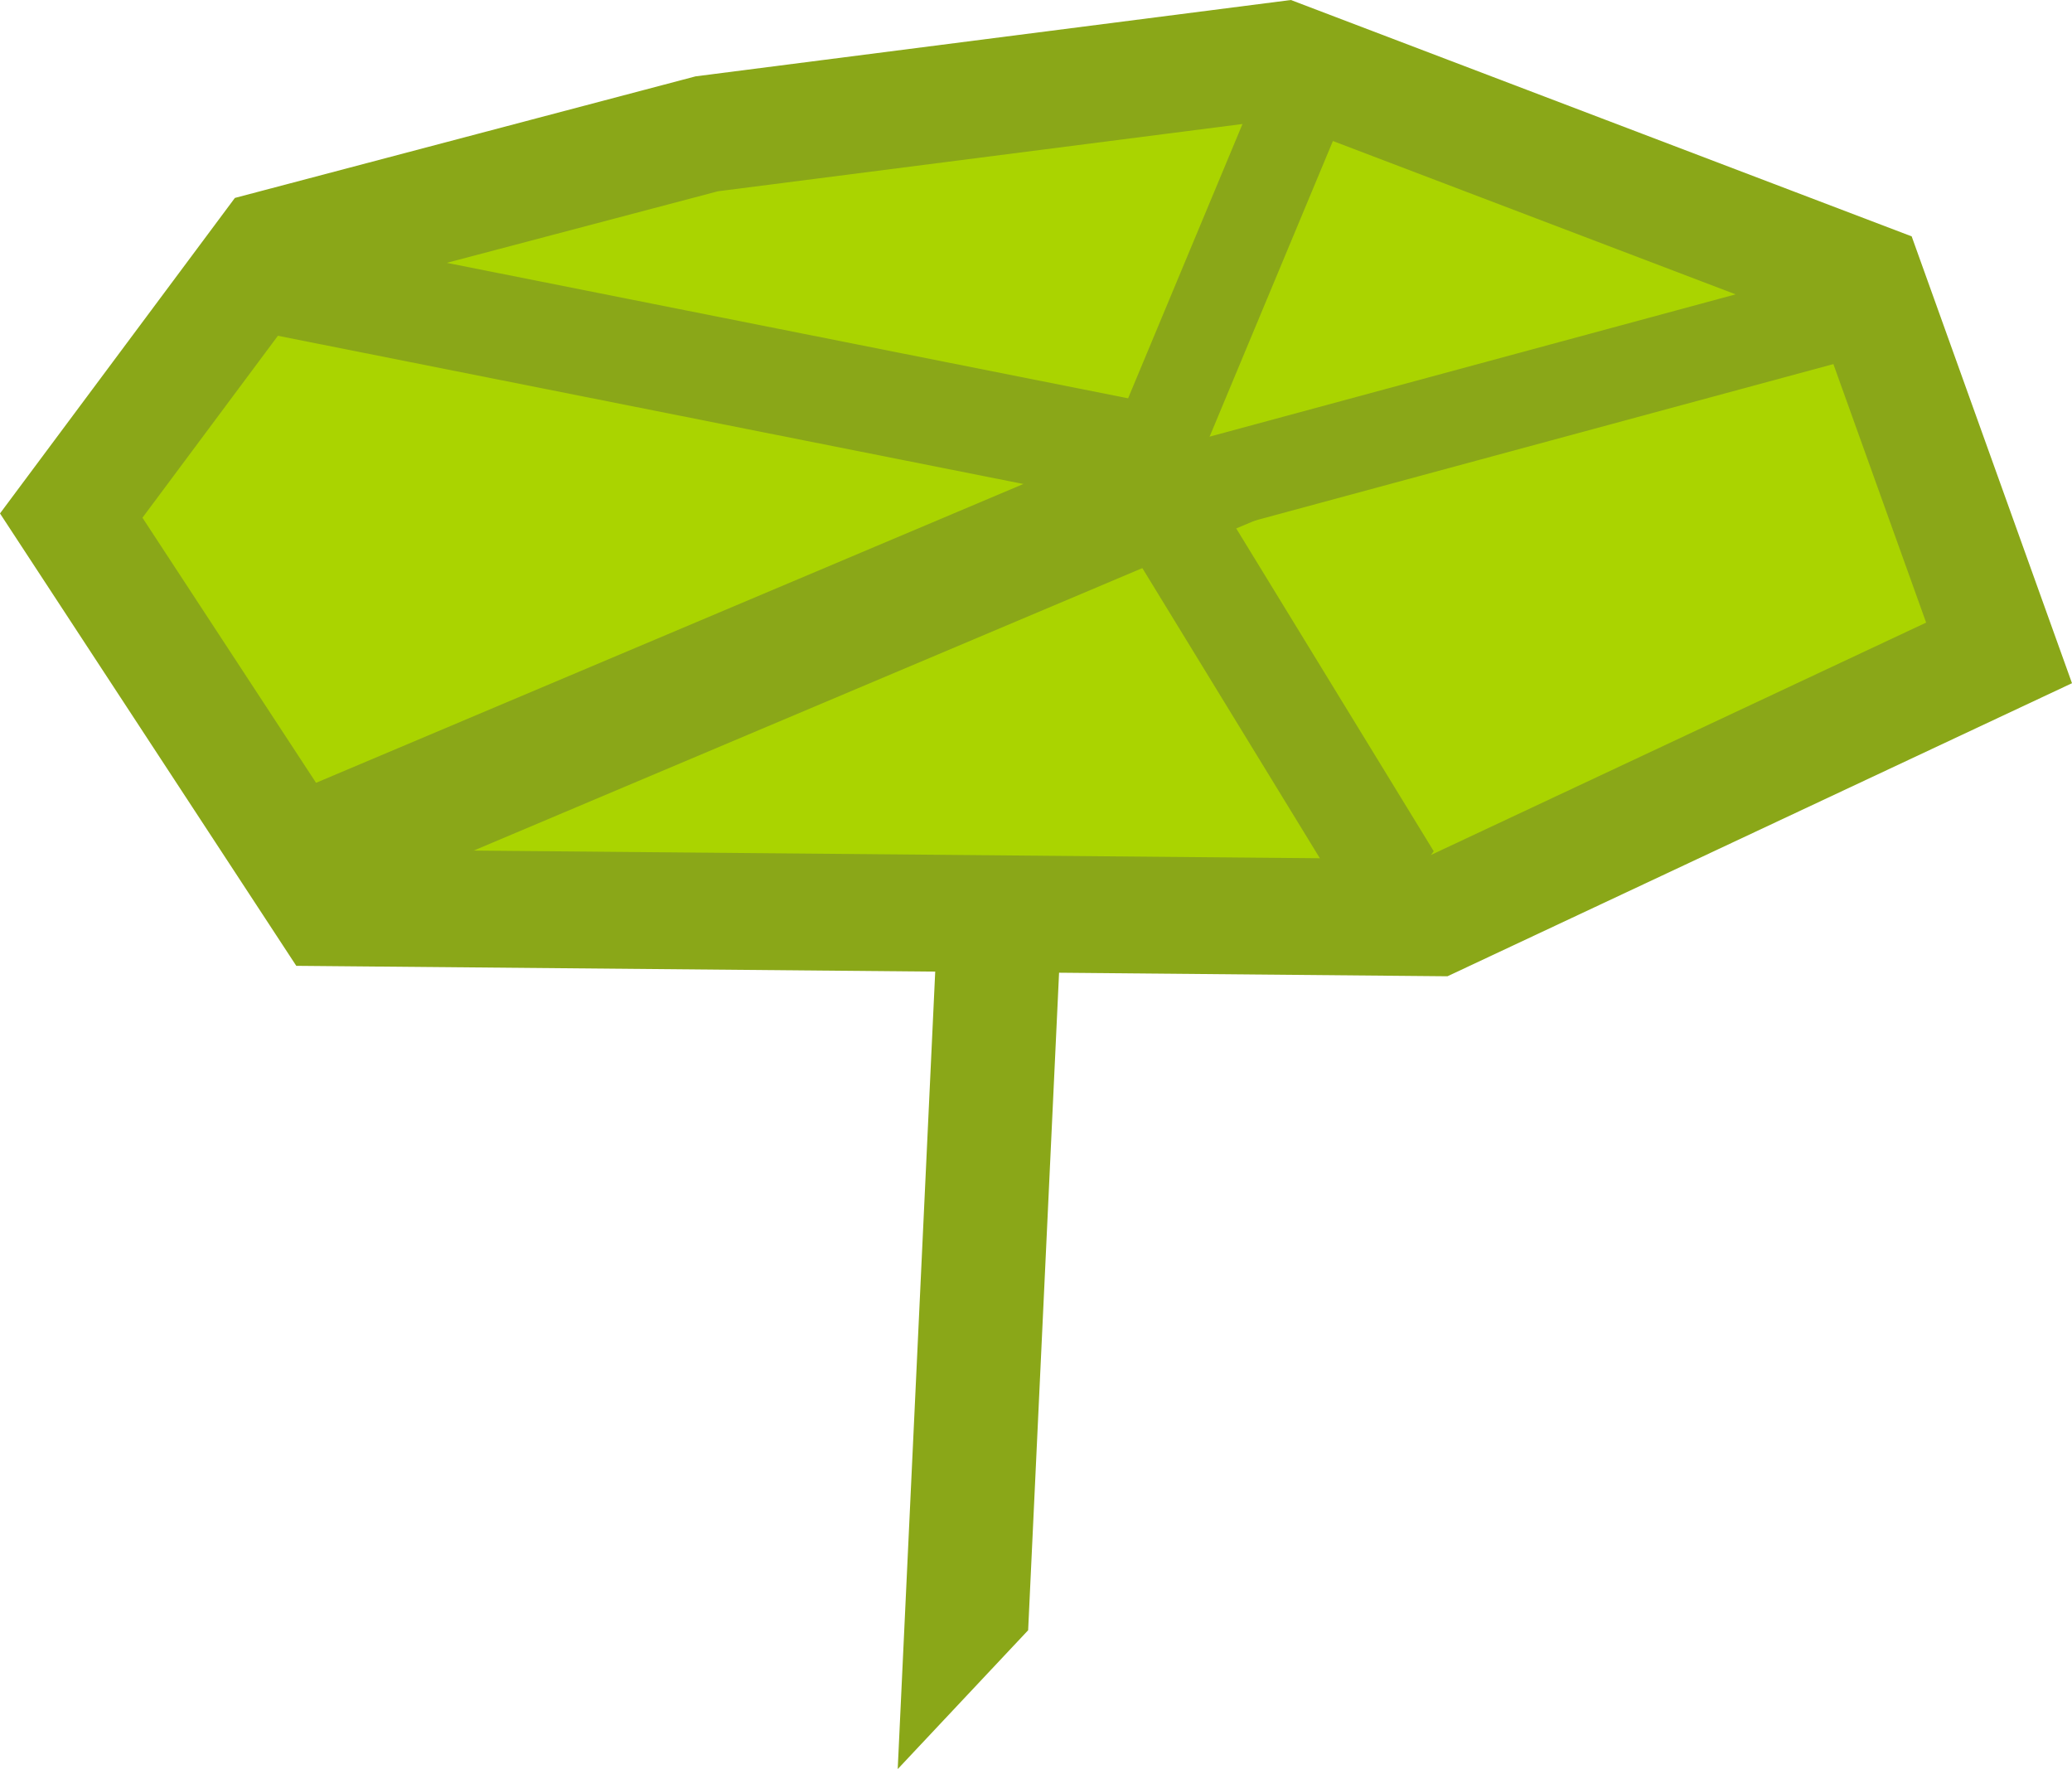 <?xml version="1.0" encoding="UTF-8" standalone="no"?>
<!-- Created with Inkscape (http://www.inkscape.org/) -->

<svg
   xmlns:dc="http://purl.org/dc/elements/1.1/"
   xmlns:cc="http://creativecommons.org/ns#"
   xmlns:rdf="http://www.w3.org/1999/02/22-rdf-syntax-ns#"
   xmlns:svg="http://www.w3.org/2000/svg"
   xmlns="http://www.w3.org/2000/svg"
   xmlns:sodipodi="http://sodipodi.sourceforge.net/DTD/sodipodi-0.dtd"
   xmlns:inkscape="http://www.inkscape.org/namespaces/inkscape"
   width="172.55mm"
   height="147.276mm"
   viewBox="0 0 611.399 521.843"
   id="svg4960"
   version="1.1"
   inkscape:version="0.91 r13725"
   sodipodi:docname="Giant Fern Plant.svg">
  <defs
     id="defs4962">
    <inkscape:path-effect
       effect="spiro"
       id="path-effect7639-1-8-1"
       is_visible="true" />
    <inkscape:path-effect
       effect="spiro"
       id="path-effect7639-6-1-3-3-9"
       is_visible="true" />
    <inkscape:path-effect
       effect="spiro"
       id="path-effect7639-1-8-9"
       is_visible="true" />
    <inkscape:path-effect
       effect="spiro"
       id="path-effect7639-6-1-3-3-0"
       is_visible="true" />
    <inkscape:path-effect
       effect="spiro"
       id="path-effect7639-1-8"
       is_visible="true" />
    <inkscape:path-effect
       effect="spiro"
       id="path-effect7639-6-1-3-3"
       is_visible="true" />
    <inkscape:path-effect
       effect="spiro"
       id="path-effect7639-1"
       is_visible="true" />
    <inkscape:path-effect
       effect="spiro"
       id="path-effect7639-6-1-3"
       is_visible="true" />
    <inkscape:path-effect
       effect="spiro"
       id="path-effect7639"
       is_visible="true" />
    <inkscape:path-effect
       effect="spiro"
       id="path-effect7639-6-1"
       is_visible="true" />
  </defs>
  <sodipodi:namedview
     id="base"
     pagecolor="#ffffff"
     bordercolor="#666666"
     borderopacity="1.0"
     inkscape:pageopacity="0.0"
     inkscape:pageshadow="2"
     inkscape:zoom="0.7"
     inkscape:cx="387.70278"
     inkscape:cy="289.77142"
     inkscape:document-units="px"
     inkscape:current-layer="layer1"
     showgrid="false"
     fit-margin-top="0"
     fit-margin-left="0"
     fit-margin-right="0"
     fit-margin-bottom="0"
     inkscape:window-width="1863"
     inkscape:window-height="1155"
     inkscape:window-x="0"
     inkscape:window-y="1"
     inkscape:window-maximized="1" />
  <g
     inkscape:label="Layer 1"
     inkscape:groupmode="layer"
     id="layer1"
     transform="translate(-38.02,-300.291)">
    <rect
       style="fill:#aad400;fill-opacity:1;stroke:#8aa718;stroke-width:50.501;stroke-miterlimit:4;stroke-dasharray:none;stroke-opacity:1"
       id="rect5628-3-2-8"
       width="5.685"
       height="222.672"
       x="-555.9"
       y="-1180.861"
       transform="matrix(-0.685,0.729,0.047,-0.999,0,0)" />
    <path
       style="fill:#aad400;fill-opacity:1;fill-rule:evenodd;stroke:#8aa718;stroke-width:34.468;stroke-linecap:butt;stroke-linejoin:miter;stroke-miterlimit:4;stroke-dasharray:none;stroke-opacity:1"
       d="M 246.564,339.769 416.837,317.934 588.568,383.308 627.9,492.909 461.371,571.039 134.813,568.078 59.037,452.397 117.553,373.81 Z"
       id="path4723"
       inkscape:connector-curvature="0" />
    <rect
       style="fill:#aad400;fill-opacity:1;stroke:#8aa718;stroke-width:23.805;stroke-miterlimit:4;stroke-dasharray:none;stroke-opacity:1"
       id="rect5628"
       width="2.928"
       height="96.053"
       x="518.506"
       y="214.939"
       transform="matrix(0.961,0.276,-0.385,0.923,0,0)" />
    <rect
       style="fill:#aad400;fill-opacity:1;stroke:#8aa718;stroke-width:38.216;stroke-miterlimit:4;stroke-dasharray:none;stroke-opacity:1"
       id="rect5628-3"
       width="4.303"
       height="168.442"
       x="822.224"
       y="191.428"
       transform="matrix(0.907,0.422,-0.965,0.261,0,0)" />
    <rect
       style="fill:#aad400;fill-opacity:1;stroke:#8aa718;stroke-width:28.746;stroke-miterlimit:4;stroke-dasharray:none;stroke-opacity:1"
       id="rect5628-3-5"
       width="3.561"
       height="115.172"
       x="-100.194"
       y="-741.395"
       transform="matrix(-0.581,0.814,-0.522,-0.853,0,0)" />
    <rect
       style="fill:#aad400;fill-opacity:1;stroke:#8aa718;stroke-width:50.501;stroke-miterlimit:4;stroke-dasharray:none;stroke-opacity:1"
       id="rect5628-3-2"
       width="5.685"
       height="222.672"
       x="856.817"
       y="494.044"
       transform="matrix(0.953,0.303,-0.921,0.389,0,0)" />
    <rect
       style="fill:#aad400;fill-opacity:1;stroke:#8aa718;stroke-width:34.679;stroke-miterlimit:4;stroke-dasharray:none;stroke-opacity:1"
       id="rect5628-8"
       width="2.674"
       height="223.255"
       x="426.403"
       y="-677.488"
       transform="matrix(-0.715,0.699,-0.981,-0.195,0,0)" />
  </g>
</svg>

